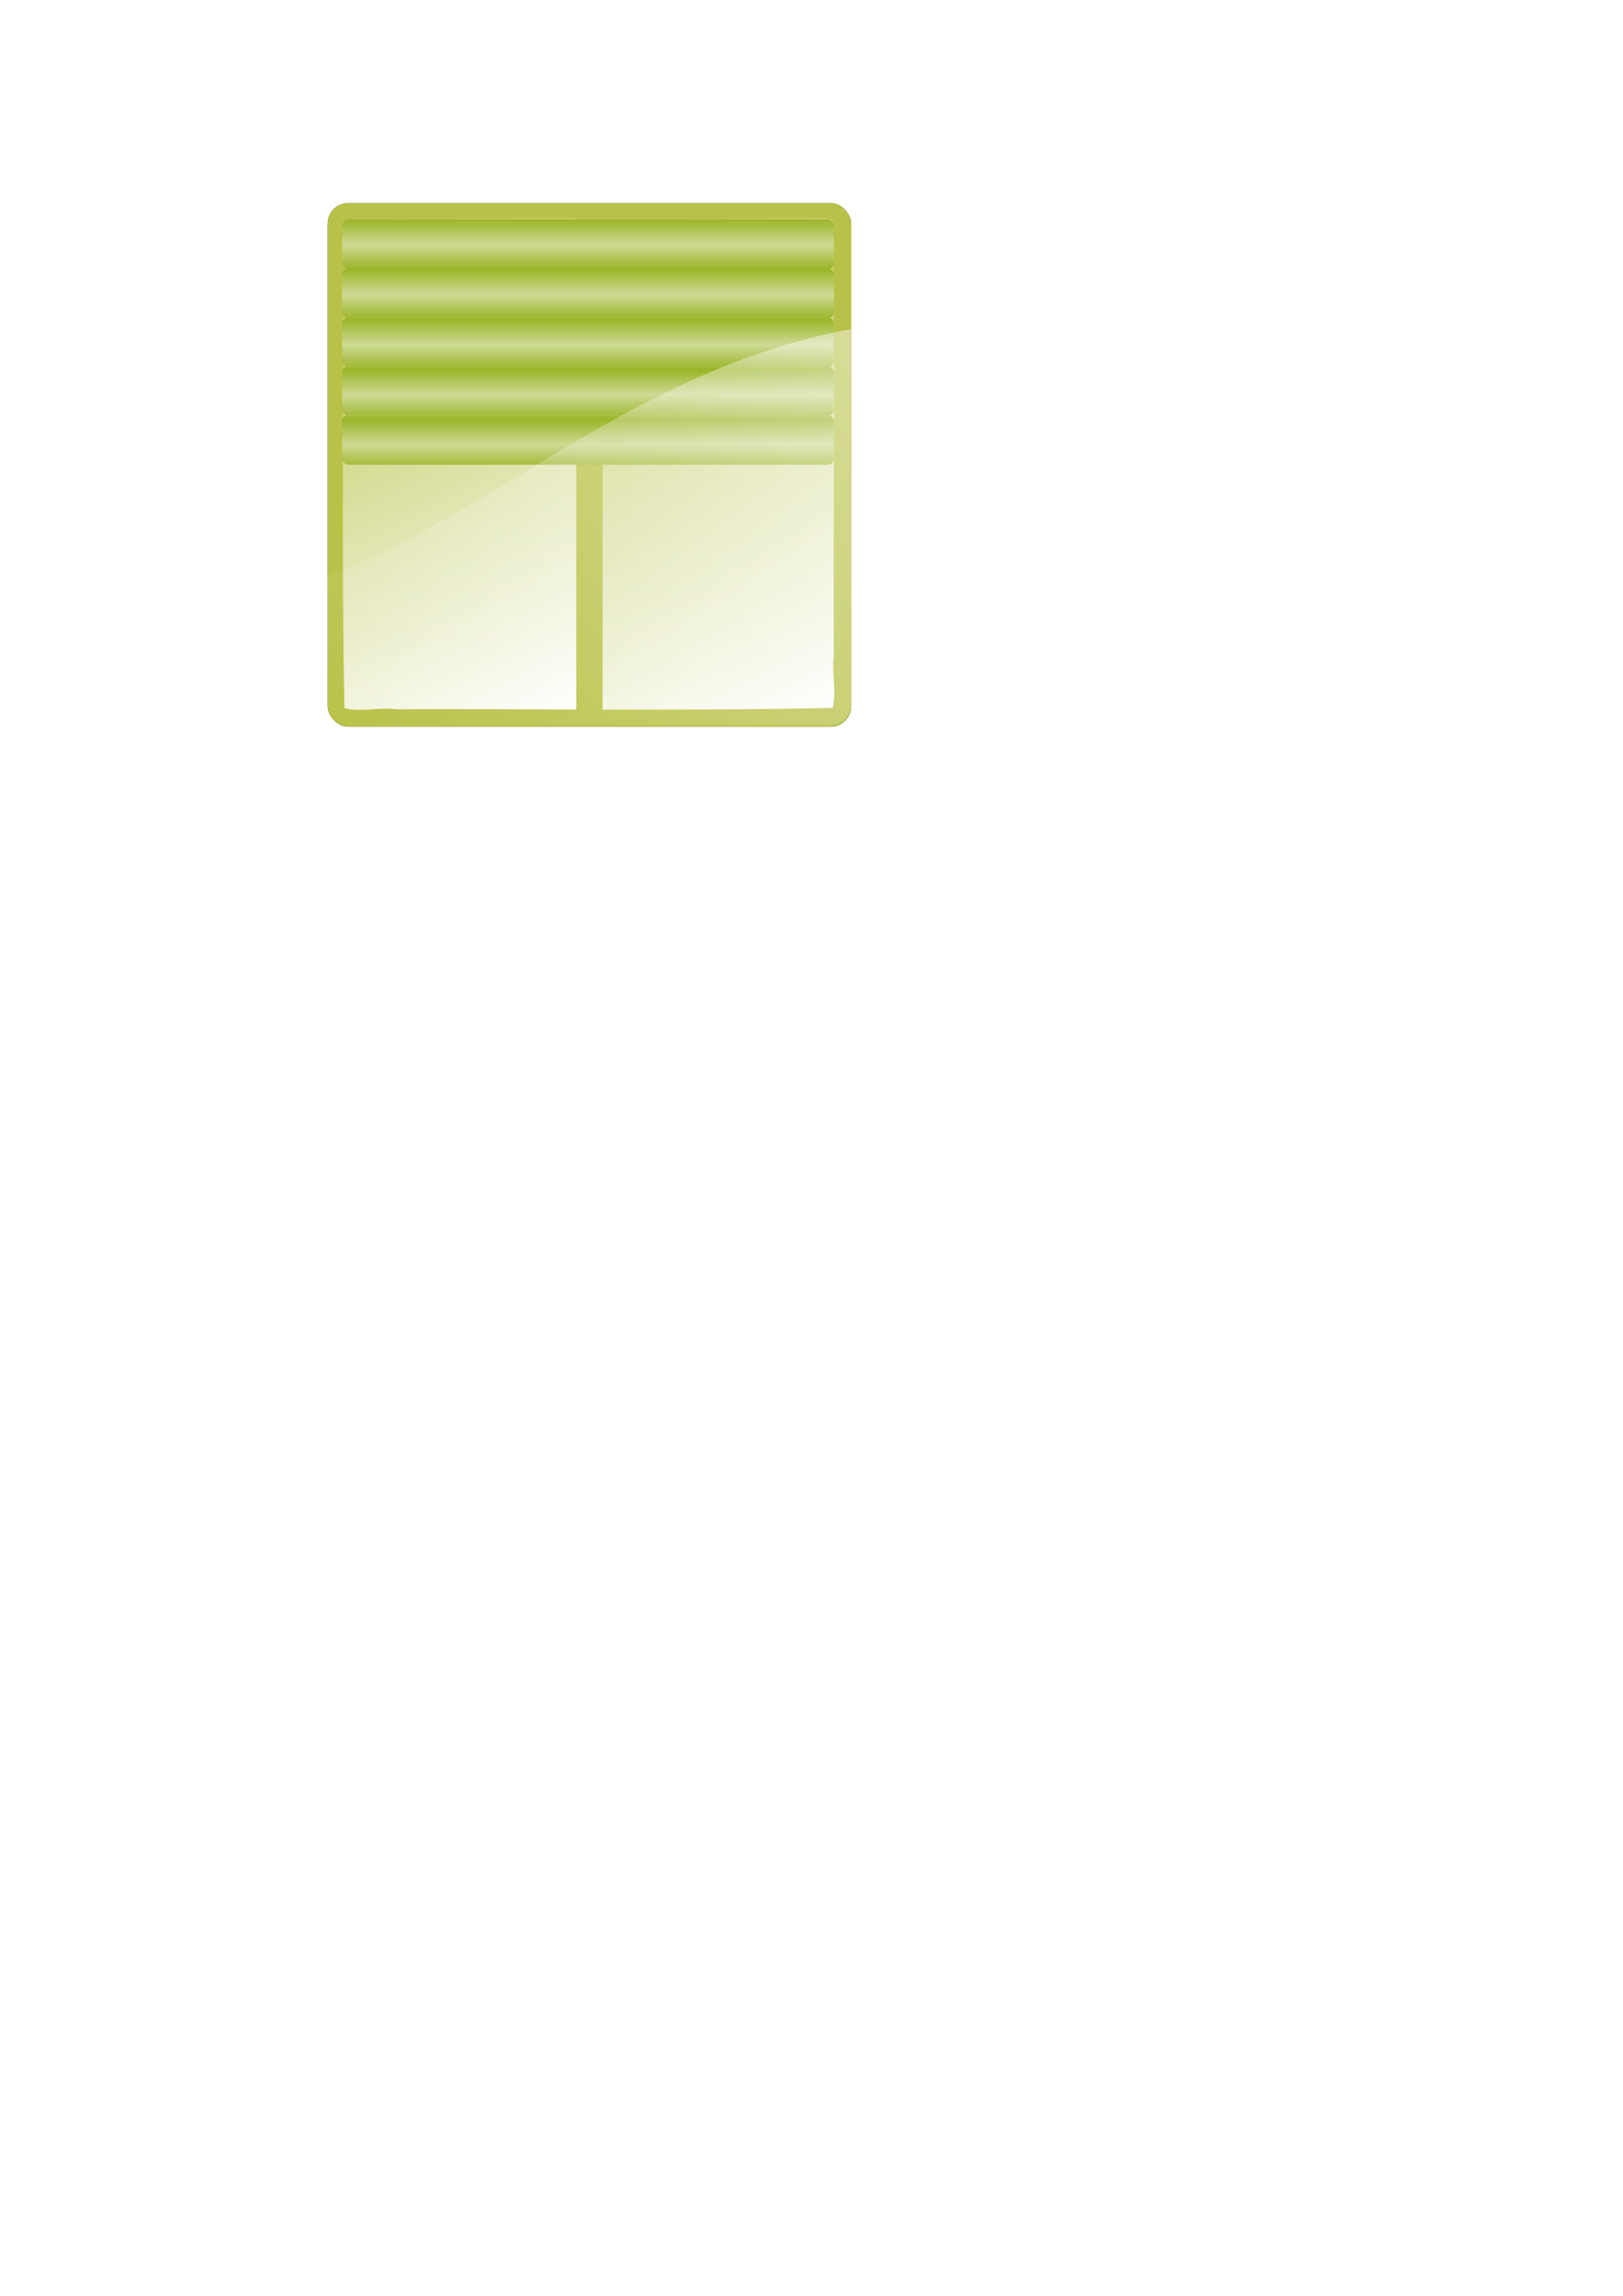 <?xml version="1.0" encoding="UTF-8" standalone="no"?>
<!-- Created with Inkscape (http://www.inkscape.org/) -->

<svg
   xmlns:dc="http://purl.org/dc/elements/1.1/"
   xmlns:cc="http://creativecommons.org/ns#"
   xmlns:rdf="http://www.w3.org/1999/02/22-rdf-syntax-ns#"
   xmlns:svg="http://www.w3.org/2000/svg"
   xmlns="http://www.w3.org/2000/svg"
   xmlns:xlink="http://www.w3.org/1999/xlink"
   xmlns:sodipodi="http://sodipodi.sourceforge.net/DTD/sodipodi-0.dtd"
   xmlns:inkscape="http://www.inkscape.org/namespaces/inkscape"
   sodipodi:docname="domogik.svg"
   inkscape:version="0.47pre4 r22446"
   version="1.1"
   id="svg2"
   height="297mm"
   width="210mm">
  <sodipodi:namedview
     id="base"
     pagecolor="#ffffff"
     bordercolor="#666666"
     borderopacity="1.0"
     inkscape:pageopacity="0.0"
     inkscape:pageshadow="2"
     inkscape:zoom="0.6860756"
     inkscape:cx="732.80034"
     inkscape:cy="563.03636"
     inkscape:document-units="px"
     inkscape:current-layer="layer1"
     showgrid="false"
     inkscape:window-width="1362"
     inkscape:window-height="968"
     inkscape:window-x="515"
     inkscape:window-y="40"
     inkscape:window-maximized="0"
     showguides="true"
     inkscape:guide-bbox="true"
     inkscape:object-paths="false"
     inkscape:snap-intersection-paths="false"
     inkscape:object-nodes="false"
     inkscape:snap-smooth-nodes="false"
     inkscape:snap-midpoints="false" />
  <defs
     id="defs4">
    <linearGradient
       inkscape:collect="always"
       id="linearGradient4659">
      <stop
         style="stop-color:#ffffff;stop-opacity:0.5"
         offset="0"
         id="stop4661" />
      <stop
         style="stop-color:#ffffff;stop-opacity:0;"
         offset="1"
         id="stop4663" />
    </linearGradient>
    <linearGradient
       inkscape:collect="always"
       id="linearGradient13613">
      <stop
         style="stop-color:#ffffff;stop-opacity:1;"
         offset="0"
         id="stop13615" />
      <stop
         style="stop-color:#ffffff;stop-opacity:0;"
         offset="1"
         id="stop13617" />
    </linearGradient>
    <linearGradient
       id="linearGradient10207"
       inkscape:collect="always">
      <stop
         id="stop10209"
         offset="0"
         style="stop-color:#ffffff;stop-opacity:1;" />
      <stop
         id="stop10211"
         offset="1"
         style="stop-color:#ffffff;stop-opacity:0;" />
    </linearGradient>
    <linearGradient
       id="linearGradient10183"
       inkscape:collect="always">
      <stop
         id="stop10185"
         offset="0"
         style="stop-color:#ffffff;stop-opacity:1;" />
      <stop
         id="stop10187"
         offset="1"
         style="stop-color:#ffffff;stop-opacity:0;" />
    </linearGradient>
    <linearGradient
       id="linearGradient10173"
       inkscape:collect="always">
      <stop
         id="stop10175"
         offset="0"
         style="stop-color:#ffffff;stop-opacity:1;" />
      <stop
         id="stop10177"
         offset="1"
         style="stop-color:#ffffff;stop-opacity:0;" />
    </linearGradient>
    <linearGradient
       id="linearGradient9955"
       inkscape:collect="always">
      <stop
         id="stop9957"
         offset="0"
         style="stop-color:#ffffff;stop-opacity:1;" />
      <stop
         id="stop9959"
         offset="1"
         style="stop-color:#ffffff;stop-opacity:0;" />
    </linearGradient>
    <linearGradient
       id="linearGradient9879">
      <stop
         id="stop9881"
         offset="0"
         style="stop-color:#bdcb2f;stop-opacity:1;" />
      <stop
         style="stop-color:#bbc63b;stop-opacity:0.498;"
         offset="1"
         id="stop9887" />
    </linearGradient>
    <linearGradient
       id="linearGradient9821"
       inkscape:collect="always">
      <stop
         id="stop9823"
         offset="0"
         style="stop-color:#ffffff;stop-opacity:1;" />
      <stop
         id="stop9825"
         offset="1"
         style="stop-color:#ffffff;stop-opacity:0;" />
    </linearGradient>
    <linearGradient
       id="linearGradient4921">
      <stop
         id="stop4923"
         offset="0"
         style="stop-color:#b9c248;stop-opacity:0.392;" />
      <stop
         style="stop-color:#b9c248;stop-opacity:0;"
         offset="1"
         id="stop4925" />
    </linearGradient>
    <linearGradient
       id="linearGradient7083"
       inkscape:collect="always">
      <stop
         id="stop7085"
         offset="0"
         style="stop-color:#cccccc;stop-opacity:1;" />
      <stop
         id="stop7087"
         offset="1"
         style="stop-color:#cccccc;stop-opacity:0;" />
    </linearGradient>
    <linearGradient
       id="linearGradient6357"
       inkscape:collect="always">
      <stop
         id="stop6359"
         offset="0"
         style="stop-color:#ffffff;stop-opacity:1;" />
      <stop
         id="stop6361"
         offset="1"
         style="stop-color:#ffffff;stop-opacity:0;" />
    </linearGradient>
    <linearGradient
       id="linearGradient6349"
       inkscape:collect="always">
      <stop
         id="stop6351"
         offset="0"
         style="stop-color:#ffffff;stop-opacity:1;" />
      <stop
         id="stop6353"
         offset="1"
         style="stop-color:#ffffff;stop-opacity:0;" />
    </linearGradient>
    <linearGradient
       id="linearGradient6297">
      <stop
         id="stop6299"
         offset="0"
         style="stop-color:#cccccc;stop-opacity:1;" />
      <stop
         style="stop-color:#ffffff;stop-opacity:0"
         offset="1"
         id="stop6301" />
    </linearGradient>
    <linearGradient
       id="linearGradient4290">
      <stop
         style="stop-color:#ffffff;stop-opacity:1;"
         offset="0"
         id="stop4292" />
      <stop
         id="stop5784"
         offset="1"
         style="stop-color:#ffffff;stop-opacity:0;" />
    </linearGradient>
    <linearGradient
       id="linearGradient4282">
      <stop
         style="stop-color:#9bb528;stop-opacity:1;"
         offset="0"
         id="stop4284" />
      <stop
         id="stop4286"
         offset="1"
         style="stop-color:#cdda93;stop-opacity:0.498;" />
      <stop
         style="stop-color:#ffffff;stop-opacity:0"
         offset="1"
         id="stop4288" />
    </linearGradient>
    <linearGradient
       id="linearGradient3865">
      <stop
         id="stop3867"
         offset="0"
         style="stop-color:#9bb528;stop-opacity:1;" />
      <stop
         style="stop-color:#cdda93;stop-opacity:0.498;"
         offset="0.5"
         id="stop4280" />
      <stop
         id="stop3869"
         offset="1"
         style="stop-color:#ffffff;stop-opacity:0" />
    </linearGradient>
    <linearGradient
       id="linearGradient3843"
       inkscape:collect="always">
      <stop
         id="stop3845"
         offset="0"
         style="stop-color:#9bb528;stop-opacity:1;" />
      <stop
         id="stop3847"
         offset="1"
         style="stop-color:#9bb528;stop-opacity:0;" />
    </linearGradient>
    <linearGradient
       id="linearGradient3813">
      <stop
         style="stop-color:#b9c248;stop-opacity:0.078;"
         offset="0"
         id="stop3821" />
      <stop
         id="stop3817"
         offset="1"
         style="stop-color:#b9c248;stop-opacity:0;" />
    </linearGradient>
    <inkscape:perspective
       id="perspective10"
       inkscape:persp3d-origin="372.04724 : 350.78739 : 1"
       inkscape:vp_z="744.09448 : 526.18109 : 1"
       inkscape:vp_y="0 : 1000 : 0"
       inkscape:vp_x="0 : 526.18109 : 1"
       sodipodi:type="inkscape:persp3d" />
    <inkscape:perspective
       sodipodi:type="inkscape:persp3d"
       inkscape:vp_x="0 : 0.5 : 1"
       inkscape:vp_y="0 : 1000 : 0"
       inkscape:vp_z="1 : 0.5 : 1"
       inkscape:persp3d-origin="0.5 : 0.33333333 : 1"
       id="perspective3701" />
    <filter
       id="filter3783"
       inkscape:collect="always">
      <feGaussianBlur
         id="feGaussianBlur3785"
         stdDeviation="3.427"
         inkscape:collect="always" />
    </filter>
    <linearGradient
       gradientTransform="matrix(1,0,0,0.502,-0.045,129.695)"
       gradientUnits="userSpaceOnUse"
       y2="146.187"
       x2="334.866"
       y1="260.632"
       x1="334.866"
       id="linearGradient3849"
       xlink:href="#linearGradient3843"
       inkscape:collect="always" />
    <linearGradient
       gradientTransform="matrix(1,0,0,-0.498,-0.045,161.504)"
       y2="146.187"
       x2="334.866"
       y1="260.632"
       x1="334.866"
       gradientUnits="userSpaceOnUse"
       id="linearGradient3853"
       xlink:href="#linearGradient3843"
       inkscape:collect="always" />
    <linearGradient
       gradientUnits="userSpaceOnUse"
       y2="260.589"
       x2="334.866"
       y1="145.671"
       x1="334.866"
       id="linearGradient3871"
       xlink:href="#linearGradient3865"
       inkscape:collect="always" />
    <linearGradient
       gradientTransform="matrix(1,0,0,-1,0.258,291.532)"
       y2="260.589"
       x2="334.866"
       y1="145.671"
       x1="334.866"
       gradientUnits="userSpaceOnUse"
       id="linearGradient3875"
       xlink:href="#linearGradient3865"
       inkscape:collect="always" />
    <filter
       id="filter3931"
       inkscape:collect="always">
      <feGaussianBlur
         id="feGaussianBlur3933"
         stdDeviation="2.489"
         inkscape:collect="always" />
    </filter>
    <radialGradient
       gradientTransform="matrix(0.992,1.594308e-7,-1.5943072e-7,0.992,2.198,0.943)"
       gradientUnits="userSpaceOnUse"
       r="8.308"
       fy="125.289"
       fx="292.191"
       cy="125.289"
       cx="292.191"
       id="radialGradient3943"
       xlink:href="#linearGradient3865"
       inkscape:collect="always" />
    <filter
       id="filter4011"
       inkscape:collect="always">
      <feGaussianBlur
         id="feGaussianBlur4013"
         stdDeviation="0.247"
         inkscape:collect="always" />
    </filter>
    <radialGradient
       gradientTransform="matrix(0.308,3.3298149e-7,-3.2182784e-7,0.298,188.939,114.377)"
       gradientUnits="userSpaceOnUse"
       r="8.823"
       fy="162.907"
       fx="273.123"
       cy="162.907"
       cx="273.123"
       id="radialGradient4025"
       xlink:href="#linearGradient3865"
       inkscape:collect="always" />
    <radialGradient
       gradientTransform="matrix(0.979,1.316364e-7,-1.330343e-7,0.99,5.68,1.694)"
       gradientUnits="userSpaceOnUse"
       r="8.761"
       fy="162.907"
       fx="273.123"
       cy="162.907"
       cx="273.123"
       id="radialGradient4039"
       xlink:href="#linearGradient3865"
       inkscape:collect="always" />
    <filter
       height="1.6"
       y="-0.3"
       width="1.6"
       x="-0.3"
       id="filter4145"
       inkscape:collect="always">
      <feGaussianBlur
         id="feGaussianBlur4147"
         stdDeviation="2.19"
         inkscape:collect="always" />
    </filter>
    <radialGradient
       r="8.761"
       fy="162.907"
       fx="273.123"
       cy="162.907"
       cx="273.123"
       gradientTransform="matrix(0.979,1.316364e-7,-1.330343e-7,0.99,5.68,1.694)"
       gradientUnits="userSpaceOnUse"
       id="radialGradient4151"
       xlink:href="#linearGradient3865"
       inkscape:collect="always" />
    <linearGradient
       gradientUnits="userSpaceOnUse"
       y2="27.982"
       x2="459.112"
       y1="264.452"
       x1="210.67"
       id="linearGradient4169"
       xlink:href="#linearGradient3865"
       inkscape:collect="always" />
    <linearGradient
       y2="27.982"
       x2="459.112"
       y1="264.452"
       x1="210.67"
       gradientUnits="userSpaceOnUse"
       id="linearGradient4173"
       xlink:href="#linearGradient3865"
       inkscape:collect="always" />
    <linearGradient
       y2="27.982"
       x2="459.112"
       y1="264.452"
       x1="210.67"
       gradientUnits="userSpaceOnUse"
       id="linearGradient4177"
       xlink:href="#linearGradient3865"
       inkscape:collect="always" />
    <radialGradient
       r="8.308"
       fy="125.289"
       fx="292.191"
       cy="125.289"
       cx="292.191"
       gradientTransform="matrix(0.992,1.594308e-7,-1.5943072e-7,0.992,2.198,0.943)"
       gradientUnits="userSpaceOnUse"
       id="radialGradient4215"
       xlink:href="#linearGradient3865"
       inkscape:collect="always" />
    <radialGradient
       r="8.761"
       fy="162.907"
       fx="273.123"
       cy="162.907"
       cx="273.123"
       gradientTransform="matrix(0.979,1.316364e-7,-1.330343e-7,0.99,5.68,1.694)"
       gradientUnits="userSpaceOnUse"
       id="radialGradient4217"
       xlink:href="#linearGradient3865"
       inkscape:collect="always" />
    <radialGradient
       r="8.761"
       fy="162.907"
       fx="273.123"
       cy="162.907"
       cx="273.123"
       gradientTransform="matrix(0.979,1.316364e-7,-1.330343e-7,0.99,5.68,1.694)"
       gradientUnits="userSpaceOnUse"
       id="radialGradient4219"
       xlink:href="#linearGradient3865"
       inkscape:collect="always" />
    <inkscape:perspective
       sodipodi:type="inkscape:persp3d"
       inkscape:vp_x="0 : 0.5 : 1"
       inkscape:vp_y="0 : 1000 : 0"
       inkscape:vp_z="1 : 0.5 : 1"
       inkscape:persp3d-origin="0.5 : 0.33333333 : 1"
       id="perspective3178" />
    <linearGradient
       gradientTransform="matrix(0.895,0,0,0.895,7.753,29.694)"
       y2="27.982"
       x2="459.112"
       y1="264.452"
       x1="210.67"
       gradientUnits="userSpaceOnUse"
       id="linearGradient4159"
       xlink:href="#linearGradient3865"
       inkscape:collect="always" />
    <linearGradient
       y2="146.187"
       x2="334.866"
       y1="260.632"
       x1="334.866"
       gradientTransform="matrix(0.895,0,0,0.45,7.712,145.791)"
       gradientUnits="userSpaceOnUse"
       id="linearGradient4170"
       xlink:href="#linearGradient3843"
       inkscape:collect="always" />
    <linearGradient
       gradientTransform="matrix(0.895,0,0,0.895,7.753,29.694)"
       y2="260.589"
       x2="334.866"
       y1="145.671"
       x1="334.866"
       gradientUnits="userSpaceOnUse"
       id="linearGradient4176"
       xlink:href="#linearGradient3865"
       inkscape:collect="always" />
    <linearGradient
       y2="260.589"
       x2="334.866"
       y1="145.671"
       x1="334.866"
       gradientTransform="matrix(0.895,0,0,-0.895,7.983,290.659)"
       gradientUnits="userSpaceOnUse"
       id="linearGradient4179"
       xlink:href="#linearGradient3865"
       inkscape:collect="always" />
    <linearGradient
       y2="146.187"
       x2="334.866"
       y1="260.632"
       x1="334.866"
       gradientTransform="matrix(0.895,0,0,-0.446,7.712,174.265)"
       gradientUnits="userSpaceOnUse"
       id="linearGradient4182"
       xlink:href="#linearGradient3843"
       inkscape:collect="always" />
    <filter
       id="filter4210"
       inkscape:collect="always">
      <feGaussianBlur
         id="feGaussianBlur4212"
         stdDeviation="6.247"
         inkscape:collect="always" />
    </filter>
    <filter
       id="filter4214"
       inkscape:collect="always">
      <feGaussianBlur
         id="feGaussianBlur4216"
         stdDeviation="6.388"
         inkscape:collect="always" />
    </filter>
    <filter
       id="filter4228"
       inkscape:collect="always">
      <feGaussianBlur
         id="feGaussianBlur4230"
         stdDeviation="2.995"
         inkscape:collect="always" />
    </filter>
    <radialGradient
       gradientUnits="userSpaceOnUse"
       gradientTransform="matrix(1,-0.999,0.999,1,-411.701,310.464)"
       r="95.645"
       fy="412.075"
       fx="310.746"
       cy="412.075"
       cx="310.746"
       id="radialGradient5780"
       xlink:href="#linearGradient4290"
       inkscape:collect="always" />
    <linearGradient
       y2="537.812"
       x2="436.5"
       y1="355.875"
       x1="436.5"
       gradientUnits="userSpaceOnUse"
       id="linearGradient6373"
       xlink:href="#linearGradient6349"
       inkscape:collect="always" />
    <linearGradient
       y2="468.812"
       x2="185"
       y1="286.344"
       x1="185"
       gradientTransform="translate(-0.007,0.055)"
       gradientUnits="userSpaceOnUse"
       id="linearGradient6376"
       xlink:href="#linearGradient6357"
       inkscape:collect="always" />
    <radialGradient
       r="95.645"
       fy="454.866"
       fx="301.173"
       cy="454.866"
       cx="301.173"
       gradientTransform="matrix(1.466,-9.7279999e-8,0.011,1.419,-135.988,-233.074)"
       gradientUnits="userSpaceOnUse"
       id="radialGradient6385"
       xlink:href="#linearGradient6297"
       inkscape:collect="always" />
    <linearGradient
       gradientTransform="matrix(0.894,0,0,0.894,-139.377,283.109)"
       y2="537.812"
       x2="436.5"
       y1="355.875"
       x1="436.5"
       gradientUnits="userSpaceOnUse"
       id="linearGradient6910"
       xlink:href="#linearGradient6349"
       inkscape:collect="always" />
    <radialGradient
       r="95.645"
       fy="412.075"
       fx="310.746"
       cy="412.075"
       cx="310.746"
       gradientTransform="matrix(0.894,-0.894,0.894,0.894,-507.655,560.885)"
       gradientUnits="userSpaceOnUse"
       id="radialGradient7078"
       xlink:href="#linearGradient7083"
       inkscape:collect="always" />
    <radialGradient
       gradientUnits="userSpaceOnUse"
       gradientTransform="matrix(1,0,0,1.008,-0.04,-5.255)"
       r="84.76"
       fy="651.989"
       fx="138.485"
       cy="651.989"
       cx="138.485"
       id="radialGradient7089"
       xlink:href="#linearGradient7083"
       inkscape:collect="always" />
    <linearGradient
       y2="468.812"
       x2="185"
       y1="286.344"
       x1="185"
       gradientTransform="matrix(0.894,0,0,0.894,119.742,179.699)"
       gradientUnits="userSpaceOnUse"
       id="linearGradient7092"
       xlink:href="#linearGradient6357"
       inkscape:collect="always" />
    <linearGradient
       gradientTransform="matrix(0.894,0,0,0.894,119.024,178.742)"
       y2="537.812"
       x2="436.5"
       y1="355.875"
       x1="436.5"
       gradientUnits="userSpaceOnUse"
       id="linearGradient7095"
       xlink:href="#linearGradient6349"
       inkscape:collect="always" />
    <radialGradient
       r="95.645"
       fy="412.075"
       fx="310.746"
       cy="412.075"
       cx="310.746"
       gradientTransform="matrix(0.894,-0.894,0.894,0.894,-248.445,457.305)"
       gradientUnits="userSpaceOnUse"
       id="radialGradient7263"
       xlink:href="#linearGradient4290"
       inkscape:collect="always" />
    <radialGradient
       r="95.645"
       fy="454.866"
       fx="301.173"
       cy="454.866"
       cx="301.173"
       gradientTransform="matrix(0.892,-9.5779684e-8,0.003,0.893,-131.185,245.351)"
       gradientUnits="userSpaceOnUse"
       id="radialGradient3268"
       xlink:href="#linearGradient6297"
       inkscape:collect="always" />
    <linearGradient
       y2="468.812"
       x2="185"
       y1="286.344"
       x1="185"
       gradientTransform="matrix(0.894,0,0,0.894,-139.477,283.168)"
       gradientUnits="userSpaceOnUse"
       id="linearGradient8379"
       xlink:href="#linearGradient6357"
       inkscape:collect="always" />
    <radialGradient
       r="76.379"
       fy="548.044"
       fx="397.331"
       cy="548.044"
       cx="397.331"
       gradientTransform="matrix(1,-1.009,1.009,1,-552.731,400.729)"
       gradientUnits="userSpaceOnUse"
       id="radialGradient9849"
       xlink:href="#linearGradient9821"
       inkscape:collect="always" />
    <filter
       id="filter9869"
       inkscape:collect="always">
      <feGaussianBlur
         id="feGaussianBlur9871"
         stdDeviation="6.4"
         inkscape:collect="always" />
    </filter>
    <linearGradient
       gradientTransform="translate(-484.012,-156.699)"
       y2="511.269"
       x2="644.159"
       y1="255.269"
       x1="900.159"
       gradientUnits="userSpaceOnUse"
       id="linearGradient10136"
       xlink:href="#linearGradient9955"
       inkscape:collect="always" />
    <linearGradient
       gradientUnits="userSpaceOnUse"
       y2="262.682"
       x2="651.406"
       y1="503.027"
       x1="766.094"
       id="linearGradient10179"
       xlink:href="#linearGradient10173"
       inkscape:collect="always"
       gradientTransform="translate(-483.912,-155.959)" />
    <linearGradient
       gradientUnits="userSpaceOnUse"
       y2="262.367"
       x2="778.219"
       y1="502.905"
       x1="891.9"
       id="linearGradient10189"
       xlink:href="#linearGradient10183"
       inkscape:collect="always"
       gradientTransform="translate(-483.912,-155.959)" />
    <linearGradient
       spreadMethod="repeat"
       gradientUnits="userSpaceOnUse"
       y2="386.97"
       x2="771.128"
       y1="416.19"
       x1="771.128"
       id="linearGradient10213"
       xlink:href="#linearGradient10207"
       inkscape:collect="always" />
    <linearGradient
       y2="386.97"
       x2="771.128"
       y1="416.19"
       x1="771.128"
       spreadMethod="repeat"
       gradientUnits="userSpaceOnUse"
       id="linearGradient10281"
       xlink:href="#linearGradient10207"
       inkscape:collect="always" />
    <inkscape:perspective
       sodipodi:type="inkscape:persp3d"
       inkscape:vp_x="0 : 0.5 : 1"
       inkscape:vp_y="0 : 1000 : 0"
       inkscape:vp_z="1 : 0.5 : 1"
       inkscape:persp3d-origin="0.5 : 0.33333333 : 1"
       id="perspective10353" />
    <inkscape:perspective
       sodipodi:type="inkscape:persp3d"
       inkscape:vp_x="0 : 0.5 : 1"
       inkscape:vp_y="0 : 1000 : 0"
       inkscape:vp_z="1 : 0.5 : 1"
       inkscape:persp3d-origin="0.5 : 0.33333333 : 1"
       id="perspective10445" />
    <linearGradient
       inkscape:collect="always"
       xlink:href="#linearGradient9955"
       id="linearGradient13589"
       gradientUnits="userSpaceOnUse"
       gradientTransform="translate(-285.728,452.361)"
       x1="900.159"
       y1="255.269"
       x2="644.159"
       y2="511.269" />
    <linearGradient
       inkscape:collect="always"
       xlink:href="#linearGradient13613"
       id="linearGradient13619"
       x1="358.428"
       y1="899.923"
       x2="614.428"
       y2="899.923"
       gradientUnits="userSpaceOnUse" />
    <linearGradient
       inkscape:collect="always"
       xlink:href="#linearGradient13613"
       id="linearGradient13623"
       gradientUnits="userSpaceOnUse"
       x1="358.428"
       y1="899.923"
       x2="614.428"
       y2="899.923" />
    <linearGradient
       inkscape:collect="always"
       xlink:href="#linearGradient13613"
       id="linearGradient13627"
       gradientUnits="userSpaceOnUse"
       x1="358.428"
       y1="899.923"
       x2="614.428"
       y2="899.923" />
    <linearGradient
       inkscape:collect="always"
       xlink:href="#linearGradient13613"
       id="linearGradient13631"
       gradientUnits="userSpaceOnUse"
       x1="358.428"
       y1="899.923"
       x2="614.428"
       y2="899.923" />
    <linearGradient
       inkscape:collect="always"
       xlink:href="#linearGradient13613"
       id="linearGradient13635"
       gradientUnits="userSpaceOnUse"
       x1="358.428"
       y1="899.923"
       x2="614.428"
       y2="899.923" />
    <linearGradient
       inkscape:collect="always"
       xlink:href="#linearGradient13613"
       id="linearGradient13639"
       gradientUnits="userSpaceOnUse"
       x1="358.428"
       y1="899.923"
       x2="614.428"
       y2="899.923" />
    <linearGradient
       inkscape:collect="always"
       xlink:href="#linearGradient9955"
       id="linearGradient14689"
       gradientUnits="userSpaceOnUse"
       gradientTransform="matrix(1,0,0,0.654,-285.728,629.288)"
       x1="900.159"
       y1="255.269"
       x2="644.159"
       y2="511.269" />
    <linearGradient
       inkscape:collect="always"
       xlink:href="#linearGradient13613"
       id="linearGradient14723"
       gradientUnits="userSpaceOnUse"
       x1="358.428"
       y1="899.923"
       x2="614.428"
       y2="899.923"
       gradientTransform="translate(-2,0)" />
    <linearGradient
       inkscape:collect="always"
       xlink:href="#linearGradient9955"
       id="linearGradient14741"
       gradientUnits="userSpaceOnUse"
       gradientTransform="matrix(1,0,0,0.654,-285.728,629.288)"
       x1="900.159"
       y1="255.269"
       x2="644.159"
       y2="511.269" />
    <linearGradient
       inkscape:collect="always"
       xlink:href="#linearGradient13613"
       id="linearGradient14743"
       gradientUnits="userSpaceOnUse"
       gradientTransform="translate(-2,0)"
       x1="358.428"
       y1="899.923"
       x2="614.428"
       y2="899.923" />
    <linearGradient
       inkscape:collect="always"
       xlink:href="#linearGradient9955"
       id="linearGradient14755"
       gradientUnits="userSpaceOnUse"
       gradientTransform="matrix(1,0,0,0.654,-285.728,629.288)"
       x1="900.159"
       y1="255.269"
       x2="644.159"
       y2="511.269" />
    <linearGradient
       inkscape:collect="always"
       xlink:href="#linearGradient13613"
       id="linearGradient14757"
       gradientUnits="userSpaceOnUse"
       gradientTransform="translate(-2,0)"
       x1="358.428"
       y1="899.923"
       x2="614.428"
       y2="899.923" />
    <linearGradient
       inkscape:collect="always"
       xlink:href="#linearGradient9955"
       id="linearGradient14771"
       gradientUnits="userSpaceOnUse"
       gradientTransform="matrix(1,0,0,0.654,-285.728,629.288)"
       x1="900.159"
       y1="255.269"
       x2="644.159"
       y2="511.269" />
    <linearGradient
       inkscape:collect="always"
       xlink:href="#linearGradient13613"
       id="linearGradient14773"
       gradientUnits="userSpaceOnUse"
       gradientTransform="translate(-2,0)"
       x1="358.428"
       y1="899.923"
       x2="614.428"
       y2="899.923" />
    <linearGradient
       inkscape:collect="always"
       xlink:href="#linearGradient9955"
       id="linearGradient14775"
       gradientUnits="userSpaceOnUse"
       gradientTransform="matrix(1,0,0,0.654,-285.728,629.288)"
       x1="900.159"
       y1="255.269"
       x2="644.159"
       y2="511.269" />
    <linearGradient
       inkscape:collect="always"
       xlink:href="#linearGradient13613"
       id="linearGradient14777"
       gradientUnits="userSpaceOnUse"
       gradientTransform="translate(-2,0)"
       x1="358.428"
       y1="899.923"
       x2="614.428"
       y2="899.923" />
    <linearGradient
       y2="511.269"
       x2="644.159"
       y1="255.269"
       x1="900.159"
       gradientTransform="matrix(1,0,0,0.654,-285.728,629.288)"
       gradientUnits="userSpaceOnUse"
       id="linearGradient18232"
       xlink:href="#linearGradient9955"
       inkscape:collect="always" />
    <linearGradient
       y2="899.923"
       x2="614.428"
       y1="899.923"
       x1="358.428"
       gradientTransform="translate(-2,0)"
       gradientUnits="userSpaceOnUse"
       id="linearGradient18234"
       xlink:href="#linearGradient13613"
       inkscape:collect="always" />
    <linearGradient
       y2="511.269"
       x2="644.159"
       y1="255.269"
       x1="900.159"
       gradientTransform="matrix(1,0,0,0.654,-285.728,629.288)"
       gradientUnits="userSpaceOnUse"
       id="linearGradient18240"
       xlink:href="#linearGradient9955"
       inkscape:collect="always" />
    <linearGradient
       y2="899.923"
       x2="614.428"
       y1="899.923"
       x1="358.428"
       gradientTransform="translate(-2,0)"
       gradientUnits="userSpaceOnUse"
       id="linearGradient18242"
       xlink:href="#linearGradient13613"
       inkscape:collect="always" />
    <linearGradient
       y2="511.269"
       x2="644.159"
       y1="255.269"
       x1="900.159"
       gradientTransform="matrix(1,0,0,0.654,-285.728,629.288)"
       gradientUnits="userSpaceOnUse"
       id="linearGradient18244"
       xlink:href="#linearGradient9955"
       inkscape:collect="always" />
    <linearGradient
       y2="899.923"
       x2="614.428"
       y1="899.923"
       x1="358.428"
       gradientTransform="translate(-2,0)"
       gradientUnits="userSpaceOnUse"
       id="linearGradient18246"
       xlink:href="#linearGradient13613"
       inkscape:collect="always" />
    <filter
       color-interpolation-filters="sRGB"
       inkscape:menu-tooltip="Drop shadow under the cut-out of the shape"
       inkscape:menu="Shadows and Glows"
       height="1"
       width="1"
       y="0"
       x="0"
       inkscape:label="Cutout"
       id="filter18449">
      <feGaussianBlur
         stdDeviation="4.2"
         in="SourceAlpha"
         id="feGaussianBlur18451" />
      <feOffset
         result="result91"
         dx="5"
         dy="5"
         id="feOffset18453" />
      <feComposite
         in="SourceGraphic"
         operator="out"
         in2="result91"
         id="feComposite18455" />
    </filter>
    <filter
       y="-.25"
       x="-.25"
       height="1.5"
       width="1.5"
       inkscape:label="Drop shadow"
       id="filter18587">
      <feGaussianBlur
         result="blur"
         stdDeviation="5,000000"
         in="SourceAlpha"
         id="feGaussianBlur18589" />
      <feColorMatrix
         values="1 0 0 0 0 0 1 0 0 0 0 0 1 0 0 0 0 0 1,000000 0 "
         type="matrix"
         result="bluralpha"
         id="feColorMatrix18591" />
      <feOffset
         result="offsetBlur"
         dy="4,000000"
         dx="0,000000"
         in="bluralpha"
         id="feOffset18593" />
      <feMerge
         id="feMerge18595">
        <feMergeNode
           in="offsetBlur"
           id="feMergeNode18597" />
        <feMergeNode
           in="SourceGraphic"
           id="feMergeNode18599" />
      </feMerge>
    </filter>
    <filter
       color-interpolation-filters="sRGB"
       inkscape:menu-tooltip="Darken the edges with an inner blur"
       inkscape:menu="Shadows and Glows"
       inkscape:label="Darken edges"
       id="filter18683">
      <feGaussianBlur
         stdDeviation="1.5"
         result="result6"
         id="feGaussianBlur18685" />
      <feComposite
         result="result8"
         in="SourceGraphic"
         operator="atop"
         in2="result6"
         id="feComposite18687" />
      <feComposite
         result="result9"
         operator="atop"
         in="result8"
         in2="SourceAlpha"
         id="feComposite18689" />
    </filter>
    <filter
       color-interpolation-filters="sRGB"
       inkscape:menu-tooltip="Darken the edges with an inner blur"
       inkscape:menu="Shadows and Glows"
       inkscape:label="Darken edges"
       id="filter18693">
      <feGaussianBlur
         stdDeviation="1.5"
         result="result6"
         id="feGaussianBlur18695" />
      <feComposite
         result="result8"
         in="SourceGraphic"
         operator="atop"
         in2="result6"
         id="feComposite18697" />
      <feComposite
         result="result9"
         operator="atop"
         in="result8"
         in2="SourceAlpha"
         id="feComposite18699" />
    </filter>
    <filter
       color-interpolation-filters="sRGB"
       inkscape:menu-tooltip="Darken the edges with an inner blur"
       inkscape:menu="Shadows and Glows"
       inkscape:label="Darken edges"
       id="filter18703">
      <feGaussianBlur
         stdDeviation="1.5"
         result="result6"
         id="feGaussianBlur18705" />
      <feComposite
         result="result8"
         in="SourceGraphic"
         operator="atop"
         in2="result6"
         id="feComposite18707" />
      <feComposite
         result="result9"
         operator="atop"
         in="result8"
         in2="SourceAlpha"
         id="feComposite18709" />
    </filter>
    <linearGradient
       inkscape:collect="always"
       xlink:href="#linearGradient9955"
       id="linearGradient50075"
       gradientUnits="userSpaceOnUse"
       gradientTransform="matrix(1,0,0,0.654,-285.728,629.288)"
       x1="900.159"
       y1="255.269"
       x2="644.159"
       y2="511.269" />
    <linearGradient
       inkscape:collect="always"
       xlink:href="#linearGradient13613"
       id="linearGradient50077"
       gradientUnits="userSpaceOnUse"
       gradientTransform="translate(-2,0)"
       x1="358.428"
       y1="899.923"
       x2="614.428"
       y2="899.923" />
    <filter
       id="filter50079"
       inkscape:label="Air spray"
       x="-0.5"
       y="-0.5"
       width="2"
       height="2"
       inkscape:menu="Scatter"
       inkscape:menu-tooltip="Convert to small scattered particles with some thickness"
       color-interpolation-filters="sRGB">
      <feTurbulence
         id="feTurbulence50081"
         result="result1"
         numOctaves="10"
         baseFrequency="0.3"
         type="turbulence" />
      <feColorMatrix
         id="feColorMatrix50083"
         result="result0"
         in="SourceGraphic"
         type="luminanceToAlpha" />
      <feColorMatrix
         id="feColorMatrix50085"
         values="1 0 0 0 0 0 1 0 0 0 0 0 1 0 0 0 0 0 0.4 0 "
         result="result2" />
      <feComposite
         id="feComposite50087"
         in2="result1"
         in="result2"
         operator="over" />
      <feColorMatrix
         id="feColorMatrix50089"
         values="1 0 0 0 0 0 1 0 0 0 0 0 1 0 0 0 0 0 10 -4 "
         result="result91" />
      <feComposite
         id="feComposite50091"
         in2="result91"
         operator="out"
         in="SourceGraphic" />
      <feGaussianBlur
         id="feGaussianBlur50093"
         stdDeviation="0.7" />
      <feColorMatrix
         id="feColorMatrix50095"
         values="1 0 0 0 0 0 1 0 0 0 0 0 1 0 0 0 0 0 1 0 "
         result="fbSourceGraphic" />
      <feColorMatrix
         result="fbSourceGraphicAlpha"
         in="fbSourceGraphic"
         values="0 0 0 -1 0 0 0 0 -1 0 0 0 0 -1 0 0 0 0 1 0"
         id="feColorMatrix50115" />
      <feGaussianBlur
         id="feGaussianBlur50117"
         stdDeviation="0.01"
         result="result1"
         in="fbSourceGraphic" />
      <feBlend
         id="feBlend50119"
         in2="result1"
         result="fbSourceGraphic"
         mode="multiply" />
      <feTurbulence
         id="feTurbulence50121"
         baseFrequency="0.8"
         type="fractalNoise"
         seed="0"
         numOctaves="3"
         result="result3" />
      <feDisplacementMap
         id="feDisplacementMap50123"
         in2="result3"
         in="fbSourceGraphic"
         xChannelSelector="R"
         yChannelSelector="G"
         scale="50"
         result="result2" />
      <feMorphology
         id="feMorphology50125"
         radius="1"
         operator="dilate"
         result="result4" />
      <feBlend
         id="feBlend50127"
         in2="result2"
         mode="screen" />
    </filter>
    <linearGradient
       inkscape:collect="always"
       xlink:href="#linearGradient13613"
       id="linearGradient50101"
       gradientUnits="userSpaceOnUse"
       gradientTransform="translate(-2,0)"
       x1="358.428"
       y1="899.923"
       x2="614.428"
       y2="899.923" />
    <linearGradient
       inkscape:collect="always"
       xlink:href="#linearGradient13613"
       id="linearGradient50111"
       gradientUnits="userSpaceOnUse"
       gradientTransform="translate(-2,0)"
       x1="358.428"
       y1="899.923"
       x2="614.428"
       y2="899.923" />
    <linearGradient
       inkscape:collect="always"
       xlink:href="#linearGradient9955"
       id="linearGradient3385"
       gradientUnits="userSpaceOnUse"
       gradientTransform="translate(-145.754,357.619)"
       x1="900.159"
       y1="255.269"
       x2="644.159"
       y2="511.269" />
    <linearGradient
       inkscape:collect="always"
       xlink:href="#linearGradient10207"
       id="linearGradient4563"
       gradientUnits="userSpaceOnUse"
       spreadMethod="repeat"
       x1="771.128"
       y1="416.19"
       x2="771.128"
       y2="386.97" />
    <linearGradient
       inkscape:collect="always"
       xlink:href="#linearGradient10207"
       id="linearGradient4565"
       gradientUnits="userSpaceOnUse"
       spreadMethod="repeat"
       x1="771.128"
       y1="416.19"
       x2="771.128"
       y2="386.97" />
    <linearGradient
       inkscape:collect="always"
       xlink:href="#linearGradient10207"
       id="linearGradient4567"
       gradientUnits="userSpaceOnUse"
       spreadMethod="repeat"
       x1="771.128"
       y1="416.19"
       x2="771.128"
       y2="386.97" />
    <linearGradient
       inkscape:collect="always"
       xlink:href="#linearGradient10207"
       id="linearGradient4569"
       gradientUnits="userSpaceOnUse"
       spreadMethod="repeat"
       x1="771.128"
       y1="416.19"
       x2="771.128"
       y2="386.97" />
    <linearGradient
       inkscape:collect="always"
       xlink:href="#linearGradient10207"
       id="linearGradient4571"
       gradientUnits="userSpaceOnUse"
       spreadMethod="repeat"
       x1="771.128"
       y1="416.19"
       x2="771.128"
       y2="386.97" />
    <linearGradient
       inkscape:collect="always"
       xlink:href="#linearGradient10207"
       id="linearGradient4573"
       gradientUnits="userSpaceOnUse"
       spreadMethod="repeat"
       x1="771.128"
       y1="416.19"
       x2="771.128"
       y2="386.97" />
    <linearGradient
       inkscape:collect="always"
       xlink:href="#linearGradient10207"
       id="linearGradient4575"
       gradientUnits="userSpaceOnUse"
       spreadMethod="repeat"
       x1="771.128"
       y1="416.19"
       x2="771.128"
       y2="386.97" />
    <linearGradient
       inkscape:collect="always"
       xlink:href="#linearGradient10207"
       id="linearGradient4577"
       gradientUnits="userSpaceOnUse"
       spreadMethod="repeat"
       x1="771.128"
       y1="416.19"
       x2="771.128"
       y2="386.97" />
    <linearGradient
       inkscape:collect="always"
       xlink:href="#linearGradient10207"
       id="linearGradient4580"
       gradientUnits="userSpaceOnUse"
       spreadMethod="repeat"
       x1="771.128"
       y1="416.19"
       x2="771.128"
       y2="386.97"
       gradientTransform="matrix(1.061,0,0,1.045,-46.746,-18.656)" />
    <linearGradient
       inkscape:collect="always"
       xlink:href="#linearGradient10207"
       id="linearGradient4583"
       gradientUnits="userSpaceOnUse"
       spreadMethod="repeat"
       x1="771.128"
       y1="416.19"
       x2="771.128"
       y2="386.97"
       gradientTransform="matrix(1.061,0,0,1.045,-46.746,-18.656)" />
    <linearGradient
       inkscape:collect="always"
       xlink:href="#linearGradient10207"
       id="linearGradient4586"
       gradientUnits="userSpaceOnUse"
       spreadMethod="repeat"
       x1="771.128"
       y1="416.19"
       x2="771.128"
       y2="386.97"
       gradientTransform="matrix(1.061,0,0,1.045,-46.746,-18.656)" />
    <linearGradient
       inkscape:collect="always"
       xlink:href="#linearGradient10207"
       id="linearGradient4589"
       gradientUnits="userSpaceOnUse"
       spreadMethod="repeat"
       x1="771.128"
       y1="416.19"
       x2="771.128"
       y2="386.97"
       gradientTransform="matrix(1.061,0,0,1.045,-46.746,-18.656)" />
    <linearGradient
       inkscape:collect="always"
       xlink:href="#linearGradient10207"
       id="linearGradient4592"
       gradientUnits="userSpaceOnUse"
       spreadMethod="repeat"
       x1="771.128"
       y1="416.19"
       x2="771.128"
       y2="386.97"
       gradientTransform="matrix(1.061,0,0,1.045,-46.746,-18.656)" />
    <linearGradient
       inkscape:collect="always"
       xlink:href="#linearGradient10207"
       id="linearGradient4595"
       gradientUnits="userSpaceOnUse"
       spreadMethod="repeat"
       x1="771.128"
       y1="416.19"
       x2="771.128"
       y2="386.97"
       gradientTransform="matrix(1.061,0,0,1.045,-46.746,-18.656)" />
    <linearGradient
       inkscape:collect="always"
       xlink:href="#linearGradient10207"
       id="linearGradient4598"
       gradientUnits="userSpaceOnUse"
       spreadMethod="repeat"
       x1="771.128"
       y1="416.19"
       x2="771.128"
       y2="386.97"
       gradientTransform="matrix(1.061,0,0,1.045,-46.746,-18.656)" />
    <linearGradient
       inkscape:collect="always"
       xlink:href="#linearGradient10207"
       id="linearGradient4602"
       gradientUnits="userSpaceOnUse"
       gradientTransform="matrix(1.061,0,0,1.045,-46.746,133.344)"
       spreadMethod="repeat"
       x1="771.128"
       y1="416.19"
       x2="771.128"
       y2="386.97" />
    <linearGradient
       inkscape:collect="always"
       xlink:href="#linearGradient4659"
       id="linearGradient4657"
       x1="651.244"
       y1="275.533"
       x2="651.244"
       y2="263.304"
       gradientUnits="userSpaceOnUse"
       spreadMethod="reflect" />
    <linearGradient
       inkscape:collect="always"
       xlink:href="#linearGradient4659"
       id="linearGradient4678"
       gradientUnits="userSpaceOnUse"
       spreadMethod="reflect"
       x1="651.244"
       y1="275.533"
       x2="651.244"
       y2="263.304" />
    <linearGradient
       inkscape:collect="always"
       xlink:href="#linearGradient4659"
       id="linearGradient4680"
       gradientUnits="userSpaceOnUse"
       spreadMethod="reflect"
       x1="651.244"
       y1="275.533"
       x2="651.244"
       y2="263.304" />
    <linearGradient
       inkscape:collect="always"
       xlink:href="#linearGradient4659"
       id="linearGradient4682"
       gradientUnits="userSpaceOnUse"
       spreadMethod="reflect"
       x1="651.244"
       y1="275.533"
       x2="651.244"
       y2="263.304" />
    <linearGradient
       inkscape:collect="always"
       xlink:href="#linearGradient4659"
       id="linearGradient4684"
       gradientUnits="userSpaceOnUse"
       spreadMethod="reflect"
       x1="651.244"
       y1="275.533"
       x2="651.244"
       y2="263.304" />
    <linearGradient
       inkscape:collect="always"
       xlink:href="#linearGradient4659"
       id="linearGradient4686"
       gradientUnits="userSpaceOnUse"
       spreadMethod="reflect"
       x1="651.244"
       y1="275.533"
       x2="651.244"
       y2="263.304" />
    <linearGradient
       inkscape:collect="always"
       xlink:href="#linearGradient4659"
       id="linearGradient4688"
       gradientUnits="userSpaceOnUse"
       spreadMethod="reflect"
       x1="651.244"
       y1="275.533"
       x2="651.244"
       y2="263.304" />
    <linearGradient
       inkscape:collect="always"
       xlink:href="#linearGradient4659"
       id="linearGradient4690"
       gradientUnits="userSpaceOnUse"
       spreadMethod="reflect"
       x1="651.244"
       y1="275.533"
       x2="651.244"
       y2="263.304" />
    <linearGradient
       inkscape:collect="always"
       xlink:href="#linearGradient4659"
       id="linearGradient4692"
       gradientUnits="userSpaceOnUse"
       spreadMethod="reflect"
       x1="651.244"
       y1="275.533"
       x2="651.244"
       y2="263.304" />
    <linearGradient
       inkscape:collect="always"
       xlink:href="#linearGradient4659"
       id="linearGradient4694"
       gradientUnits="userSpaceOnUse"
       spreadMethod="reflect"
       x1="651.244"
       y1="275.533"
       x2="651.244"
       y2="263.304" />
    <linearGradient
       inkscape:collect="always"
       xlink:href="#linearGradient4659"
       id="linearGradient4696"
       gradientUnits="userSpaceOnUse"
       spreadMethod="reflect"
       x1="651.244"
       y1="275.533"
       x2="651.244"
       y2="263.304" />
    <linearGradient
       inkscape:collect="always"
       xlink:href="#linearGradient4659"
       id="linearGradient4698"
       gradientUnits="userSpaceOnUse"
       spreadMethod="reflect"
       x1="651.244"
       y1="275.533"
       x2="651.244"
       y2="263.304" />
    <linearGradient
       inkscape:collect="always"
       xlink:href="#linearGradient4659"
       id="linearGradient4711"
       gradientUnits="userSpaceOnUse"
       spreadMethod="reflect"
       x1="651.244"
       y1="275.533"
       x2="651.244"
       y2="263.304" />
    <linearGradient
       inkscape:collect="always"
       xlink:href="#linearGradient4659"
       id="linearGradient4713"
       gradientUnits="userSpaceOnUse"
       spreadMethod="reflect"
       x1="651.244"
       y1="275.533"
       x2="651.244"
       y2="263.304" />
    <linearGradient
       inkscape:collect="always"
       xlink:href="#linearGradient4659"
       id="linearGradient4715"
       gradientUnits="userSpaceOnUse"
       spreadMethod="reflect"
       x1="651.244"
       y1="275.533"
       x2="651.244"
       y2="263.304" />
    <linearGradient
       inkscape:collect="always"
       xlink:href="#linearGradient4659"
       id="linearGradient4717"
       gradientUnits="userSpaceOnUse"
       spreadMethod="reflect"
       x1="651.244"
       y1="275.533"
       x2="651.244"
       y2="263.304" />
    <linearGradient
       inkscape:collect="always"
       xlink:href="#linearGradient4659"
       id="linearGradient4719"
       gradientUnits="userSpaceOnUse"
       spreadMethod="reflect"
       x1="651.244"
       y1="275.533"
       x2="651.244"
       y2="263.304" />
    <linearGradient
       inkscape:collect="always"
       xlink:href="#linearGradient4659"
       id="linearGradient4721"
       gradientUnits="userSpaceOnUse"
       spreadMethod="reflect"
       x1="651.244"
       y1="275.533"
       x2="651.244"
       y2="263.304" />
    <linearGradient
       inkscape:collect="always"
       xlink:href="#linearGradient4659"
       id="linearGradient4723"
       gradientUnits="userSpaceOnUse"
       spreadMethod="reflect"
       x1="651.244"
       y1="275.533"
       x2="651.244"
       y2="263.304" />
    <linearGradient
       inkscape:collect="always"
       xlink:href="#linearGradient4659"
       id="linearGradient4725"
       gradientUnits="userSpaceOnUse"
       spreadMethod="reflect"
       x1="651.244"
       y1="275.533"
       x2="651.244"
       y2="263.304" />
    <linearGradient
       inkscape:collect="always"
       xlink:href="#linearGradient4659"
       id="linearGradient4727"
       gradientUnits="userSpaceOnUse"
       spreadMethod="reflect"
       x1="651.244"
       y1="275.533"
       x2="651.244"
       y2="263.304" />
    <linearGradient
       inkscape:collect="always"
       xlink:href="#linearGradient4659"
       id="linearGradient4729"
       gradientUnits="userSpaceOnUse"
       spreadMethod="reflect"
       x1="651.244"
       y1="275.533"
       x2="651.244"
       y2="263.304" />
    <linearGradient
       inkscape:collect="always"
       xlink:href="#linearGradient4659"
       id="linearGradient4731"
       gradientUnits="userSpaceOnUse"
       spreadMethod="reflect"
       x1="651.244"
       y1="275.533"
       x2="651.244"
       y2="263.304" />
    <linearGradient
       inkscape:collect="always"
       xlink:href="#linearGradient4659"
       id="linearGradient4734"
       gradientUnits="userSpaceOnUse"
       spreadMethod="reflect"
       x1="651.244"
       y1="275.533"
       x2="651.244"
       y2="263.304" />
    <linearGradient
       inkscape:collect="always"
       xlink:href="#linearGradient4659"
       id="linearGradient4737"
       gradientUnits="userSpaceOnUse"
       spreadMethod="reflect"
       x1="651.244"
       y1="275.533"
       x2="651.244"
       y2="263.304" />
    <linearGradient
       inkscape:collect="always"
       xlink:href="#linearGradient4659"
       id="linearGradient4740"
       gradientUnits="userSpaceOnUse"
       spreadMethod="reflect"
       x1="651.244"
       y1="275.533"
       x2="651.244"
       y2="263.304" />
    <linearGradient
       inkscape:collect="always"
       xlink:href="#linearGradient4659"
       id="linearGradient4743"
       gradientUnits="userSpaceOnUse"
       spreadMethod="reflect"
       x1="651.244"
       y1="275.533"
       x2="651.244"
       y2="263.304" />
    <linearGradient
       inkscape:collect="always"
       xlink:href="#linearGradient4659"
       id="linearGradient4746"
       gradientUnits="userSpaceOnUse"
       spreadMethod="reflect"
       x1="651.244"
       y1="275.533"
       x2="651.244"
       y2="263.304" />
    <linearGradient
       inkscape:collect="always"
       xlink:href="#linearGradient4659"
       id="linearGradient4749"
       gradientUnits="userSpaceOnUse"
       spreadMethod="reflect"
       x1="651.244"
       y1="275.533"
       x2="651.244"
       y2="263.304"
       gradientTransform="translate(-483.912,-155.959)" />
    <linearGradient
       inkscape:collect="always"
       xlink:href="#linearGradient4659"
       id="linearGradient4752"
       gradientUnits="userSpaceOnUse"
       spreadMethod="reflect"
       x1="651.244"
       y1="275.533"
       x2="651.244"
       y2="263.304"
       gradientTransform="translate(-483.912,-155.959)" />
    <linearGradient
       inkscape:collect="always"
       xlink:href="#linearGradient4659"
       id="linearGradient4755"
       gradientUnits="userSpaceOnUse"
       spreadMethod="reflect"
       x1="651.244"
       y1="275.533"
       x2="651.244"
       y2="263.304"
       gradientTransform="translate(-483.912,-155.959)" />
    <linearGradient
       inkscape:collect="always"
       xlink:href="#linearGradient4659"
       id="linearGradient4758"
       gradientUnits="userSpaceOnUse"
       spreadMethod="reflect"
       x1="651.244"
       y1="275.533"
       x2="651.244"
       y2="263.304"
       gradientTransform="translate(-483.912,-155.959)" />
    <linearGradient
       inkscape:collect="always"
       xlink:href="#linearGradient4659"
       id="linearGradient4761"
       gradientUnits="userSpaceOnUse"
       spreadMethod="reflect"
       x1="651.244"
       y1="275.533"
       x2="651.244"
       y2="263.304"
       gradientTransform="translate(-483.912,-155.959)" />
  </defs>
  <g
     id="layer1"
     inkscape:groupmode="layer"
     inkscape:label="Calque 1">
    <rect
       inkscape:export-ydpi="96"
       inkscape:export-xdpi="96"
       inkscape:export-filename="/home/alban/Bureau/phatch/shutter_00.png"
       style="fill:#000000;fill-opacity:1;fill-rule:nonzero;stroke:none;filter:url(#filter9869)"
       id="rect9867"
       width="256"
       height="256"
       x="160.247"
       y="99.309"
       ry="10.051" />
    <rect
       inkscape:export-ydpi="96"
       inkscape:export-xdpi="96"
       inkscape:export-filename="/home/alban/Bureau/phatch/shutter_00.png"
       ry="10.051"
       y="99.309"
       x="160.247"
       height="256"
       width="256"
       id="rect9859"
       style="fill:#b9c248;fill-opacity:1;fill-rule:nonzero;stroke:none" />
    <path
       inkscape:export-ydpi="96"
       inkscape:export-xdpi="96"
       inkscape:export-filename="/home/alban/Bureau/phatch/shutter_00.png"
       id="path10142"
       d="m 282.182,106.791 c -37.97,-0.117 -75.941,-0.176 -113.906,0.625 -2.029,8.239 0.671,16.725 -0.5,25.062 0.236,71.26 -0.713,142.528 0.656,213.781 8.238,2.059 16.726,-0.604 25.062,0.531 29.442,-0.143 58.869,0.006 88.312,0.094 l 0,-239.188 c 0,-0.357 0.245,-0.598 0.375,-0.906 z"
       style="fill:url(#linearGradient10179);fill-opacity:1;fill-rule:nonzero;stroke:none" />
    <path
       inkscape:export-ydpi="96"
       inkscape:export-xdpi="96"
       inkscape:export-filename="/home/alban/Bureau/phatch/shutter_00.png"
       id="rect9861"
       d="m 401.465,103.103 c -77.552,0.623 -155.207,-0.159 -232.75,0.406 -6.959,2.293 -4.11,11.521 -4.463,16.969 0.248,75.677 -0.523,151.439 0.401,227.062 3.535,6.687 12.839,2.897 18.781,3.775 75.021,-0.244 150.121,0.522 225.094,-0.4 6.56,-3.542 2.873,-12.766 3.713,-18.656 -0.248,-75.052 0.523,-150.186 -0.401,-225.188 -1.513,-3.999 -6.805,-4.18 -10.375,-3.969 z"
       style="fill:#000000;fill-opacity:0;fill-rule:nonzero;stroke:none" />
    <path
       inkscape:export-ydpi="96"
       inkscape:export-xdpi="96"
       inkscape:export-filename="/home/alban/Bureau/phatch/shutter_00.png"
       style="fill:url(#linearGradient10189);fill-opacity:1;fill-rule:nonzero;stroke:none"
       d="m 294.682,346.916 c 37.528,0.088 75.072,0.031 112.594,-0.812 1.857,-8.552 -0.635,-17.333 0.469,-25.969 -0.284,-70.958 0.73,-141.923 -0.594,-212.875 -2.812,-0.645 -5.674,-0.971 -8.562,-0.812 -34.757,0.575 -69.52,0.483 -104.281,0.375 0.123,0.301 0.375,0.529 0.375,0.875 l 0,239.219 z"
       id="path10148" />
    <rect
       style="fill:#9bb528;fill-opacity:1;fill-rule:nonzero;stroke:none"
       id="rect10150"
       width="240.498"
       height="24.328"
       x="167.332"
       y="107.344"
       ry="3.027"
       inkscape:export-filename="/home/alban/Bureau/phatch/shutter_10.png"
       inkscape:export-xdpi="96"
       inkscape:export-ydpi="96" />
    <rect
       inkscape:export-ydpi="96"
       inkscape:export-xdpi="96"
       inkscape:export-filename="/home/alban/Bureau/phatch/shutter_20.png"
       ry="3.027"
       y="131.23"
       x="167.332"
       height="24.328"
       width="240.498"
       id="rect10152"
       style="fill:#9bb528;fill-opacity:1;fill-rule:nonzero;stroke:none" />
    <rect
       inkscape:export-ydpi="96"
       inkscape:export-xdpi="96"
       inkscape:export-filename="/home/alban/Bureau/phatch/shutter_30.png"
       ry="3.027"
       y="155.116"
       x="167.332"
       height="24.328"
       width="240.498"
       id="rect10154"
       style="fill:#9bb528;fill-opacity:1;fill-rule:nonzero;stroke:none" />
    <rect
       style="fill:#9bb528;fill-opacity:1;fill-rule:nonzero;stroke:none"
       id="rect10156"
       width="240.498"
       height="24.328"
       x="167.332"
       y="179.002"
       ry="3.027"
       inkscape:export-filename="/home/alban/Bureau/phatch/shutter_40.png"
       inkscape:export-xdpi="96"
       inkscape:export-ydpi="96" />
    <rect
       style="fill:#9bb528;fill-opacity:1;fill-rule:nonzero;stroke:none"
       id="rect10158"
       width="240.498"
       height="24.328"
       x="167.332"
       y="202.888"
       ry="3.027"
       inkscape:export-filename="/home/alban/Bureau/phatch/shutter_50.png"
       inkscape:export-xdpi="96"
       inkscape:export-ydpi="96" />
    <path
       inkscape:export-ydpi="96"
       inkscape:export-xdpi="96"
       inkscape:export-filename="/home/alban/Bureau/phatch/shutter_00.png"
       style="opacity:0.55;fill:#ffffff;fill-opacity:0;fill-rule:nonzero;stroke:none"
       d="m 282.182,106.791 c -37.97,-0.117 -75.941,-0.176 -113.906,0.625 -2.029,8.239 0.671,16.725 -0.5,25.062 0.236,71.26 -0.713,142.528 0.656,213.781 8.238,2.059 16.726,-0.604 25.062,0.531 29.442,-0.143 58.869,0.006 88.312,0.094 l 0,-239.188 c 0,-0.357 0.245,-0.598 0.375,-0.906 z"
       id="path10146" />
    <g
       inkscape:label="Cube :x0.00:x0.00:x0.00:x0.00:x0.00:x0.00"
       transform="translate(713.722,821.982)"
       id="g12017" />
    <path
       inkscape:export-ydpi="96"
       inkscape:export-xdpi="96"
       inkscape:export-filename="/home/alban/Bureau/phatch/shutter_00.png"
       id="path9970"
       d="m 416.144,160.989 c -1.722,0.315 -3.483,0.563 -5.188,0.906 -4.572,0.921 -9.079,1.947 -13.531,3.062 -4.453,1.116 -8.848,2.331 -13.188,3.625 -4.34,1.294 -8.611,2.67 -12.844,4.125 -4.233,1.455 -8.429,2.964 -12.562,4.562 -8.267,3.197 -16.344,6.671 -24.25,10.344 -7.906,3.672 -15.652,7.55 -23.25,11.562 -7.598,4.012 -15.032,8.158 -22.375,12.375 -7.343,4.217 -14.579,8.495 -21.719,12.781 -14.279,8.573 -28.22,17.147 -42,25.188 -6.89,4.02 -13.719,7.909 -20.562,11.594 -6.844,3.684 -13.682,7.162 -20.531,10.375 -6.85,3.213 -13.717,6.174 -20.625,8.781 -1.12,0.423 -2.252,0.783 -3.375,1.188 l 0,63.062 c 0,5.568 4.494,10.062 10.062,10.062 l 235.875,0 c 5.568,0 10.062,-4.494 10.062,-10.062 l 0,-183.531 z"
       style="opacity:0.5;fill:url(#linearGradient10136);fill-opacity:1;fill-rule:nonzero;stroke:none" />
    <rect
       inkscape:export-ydpi="96"
       inkscape:export-xdpi="96"
       inkscape:export-filename="/home/alban/Bureau/phatch/shutter_10.png"
       ry="3.027"
       y="107.344"
       x="167.332"
       height="24.328"
       width="240.498"
       id="rect4631"
       style="fill:url(#linearGradient4761);fill-opacity:1;fill-rule:nonzero;stroke:none" />
    <rect
       style="fill:url(#linearGradient4758);fill-opacity:1;fill-rule:nonzero;stroke:none"
       id="rect4633"
       width="240.498"
       height="24.328"
       x="167.332"
       y="131.23"
       ry="3.027"
       inkscape:export-filename="/home/alban/Bureau/phatch/shutter_20.png"
       inkscape:export-xdpi="96"
       inkscape:export-ydpi="96" />
    <rect
       style="fill:url(#linearGradient4755);fill-opacity:1;fill-rule:nonzero;stroke:none"
       id="rect4635"
       width="240.498"
       height="24.328"
       x="167.332"
       y="155.116"
       ry="3.027"
       inkscape:export-filename="/home/alban/Bureau/phatch/shutter_30.png"
       inkscape:export-xdpi="96"
       inkscape:export-ydpi="96" />
    <rect
       inkscape:export-ydpi="96"
       inkscape:export-xdpi="96"
       inkscape:export-filename="/home/alban/Bureau/phatch/shutter_40.png"
       ry="3.027"
       y="179.002"
       x="167.332"
       height="24.328"
       width="240.498"
       id="rect4637"
       style="fill:url(#linearGradient4752);fill-opacity:1;fill-rule:nonzero;stroke:none" />
    <rect
       inkscape:export-ydpi="96"
       inkscape:export-xdpi="96"
       inkscape:export-filename="/home/alban/Bureau/phatch/shutter_50.png"
       ry="3.027"
       y="202.888"
       x="167.332"
       height="24.328"
       width="240.498"
       id="rect4639"
       style="fill:url(#linearGradient4749);fill-opacity:1;fill-rule:nonzero;stroke:none" />
  </g>
</svg>

